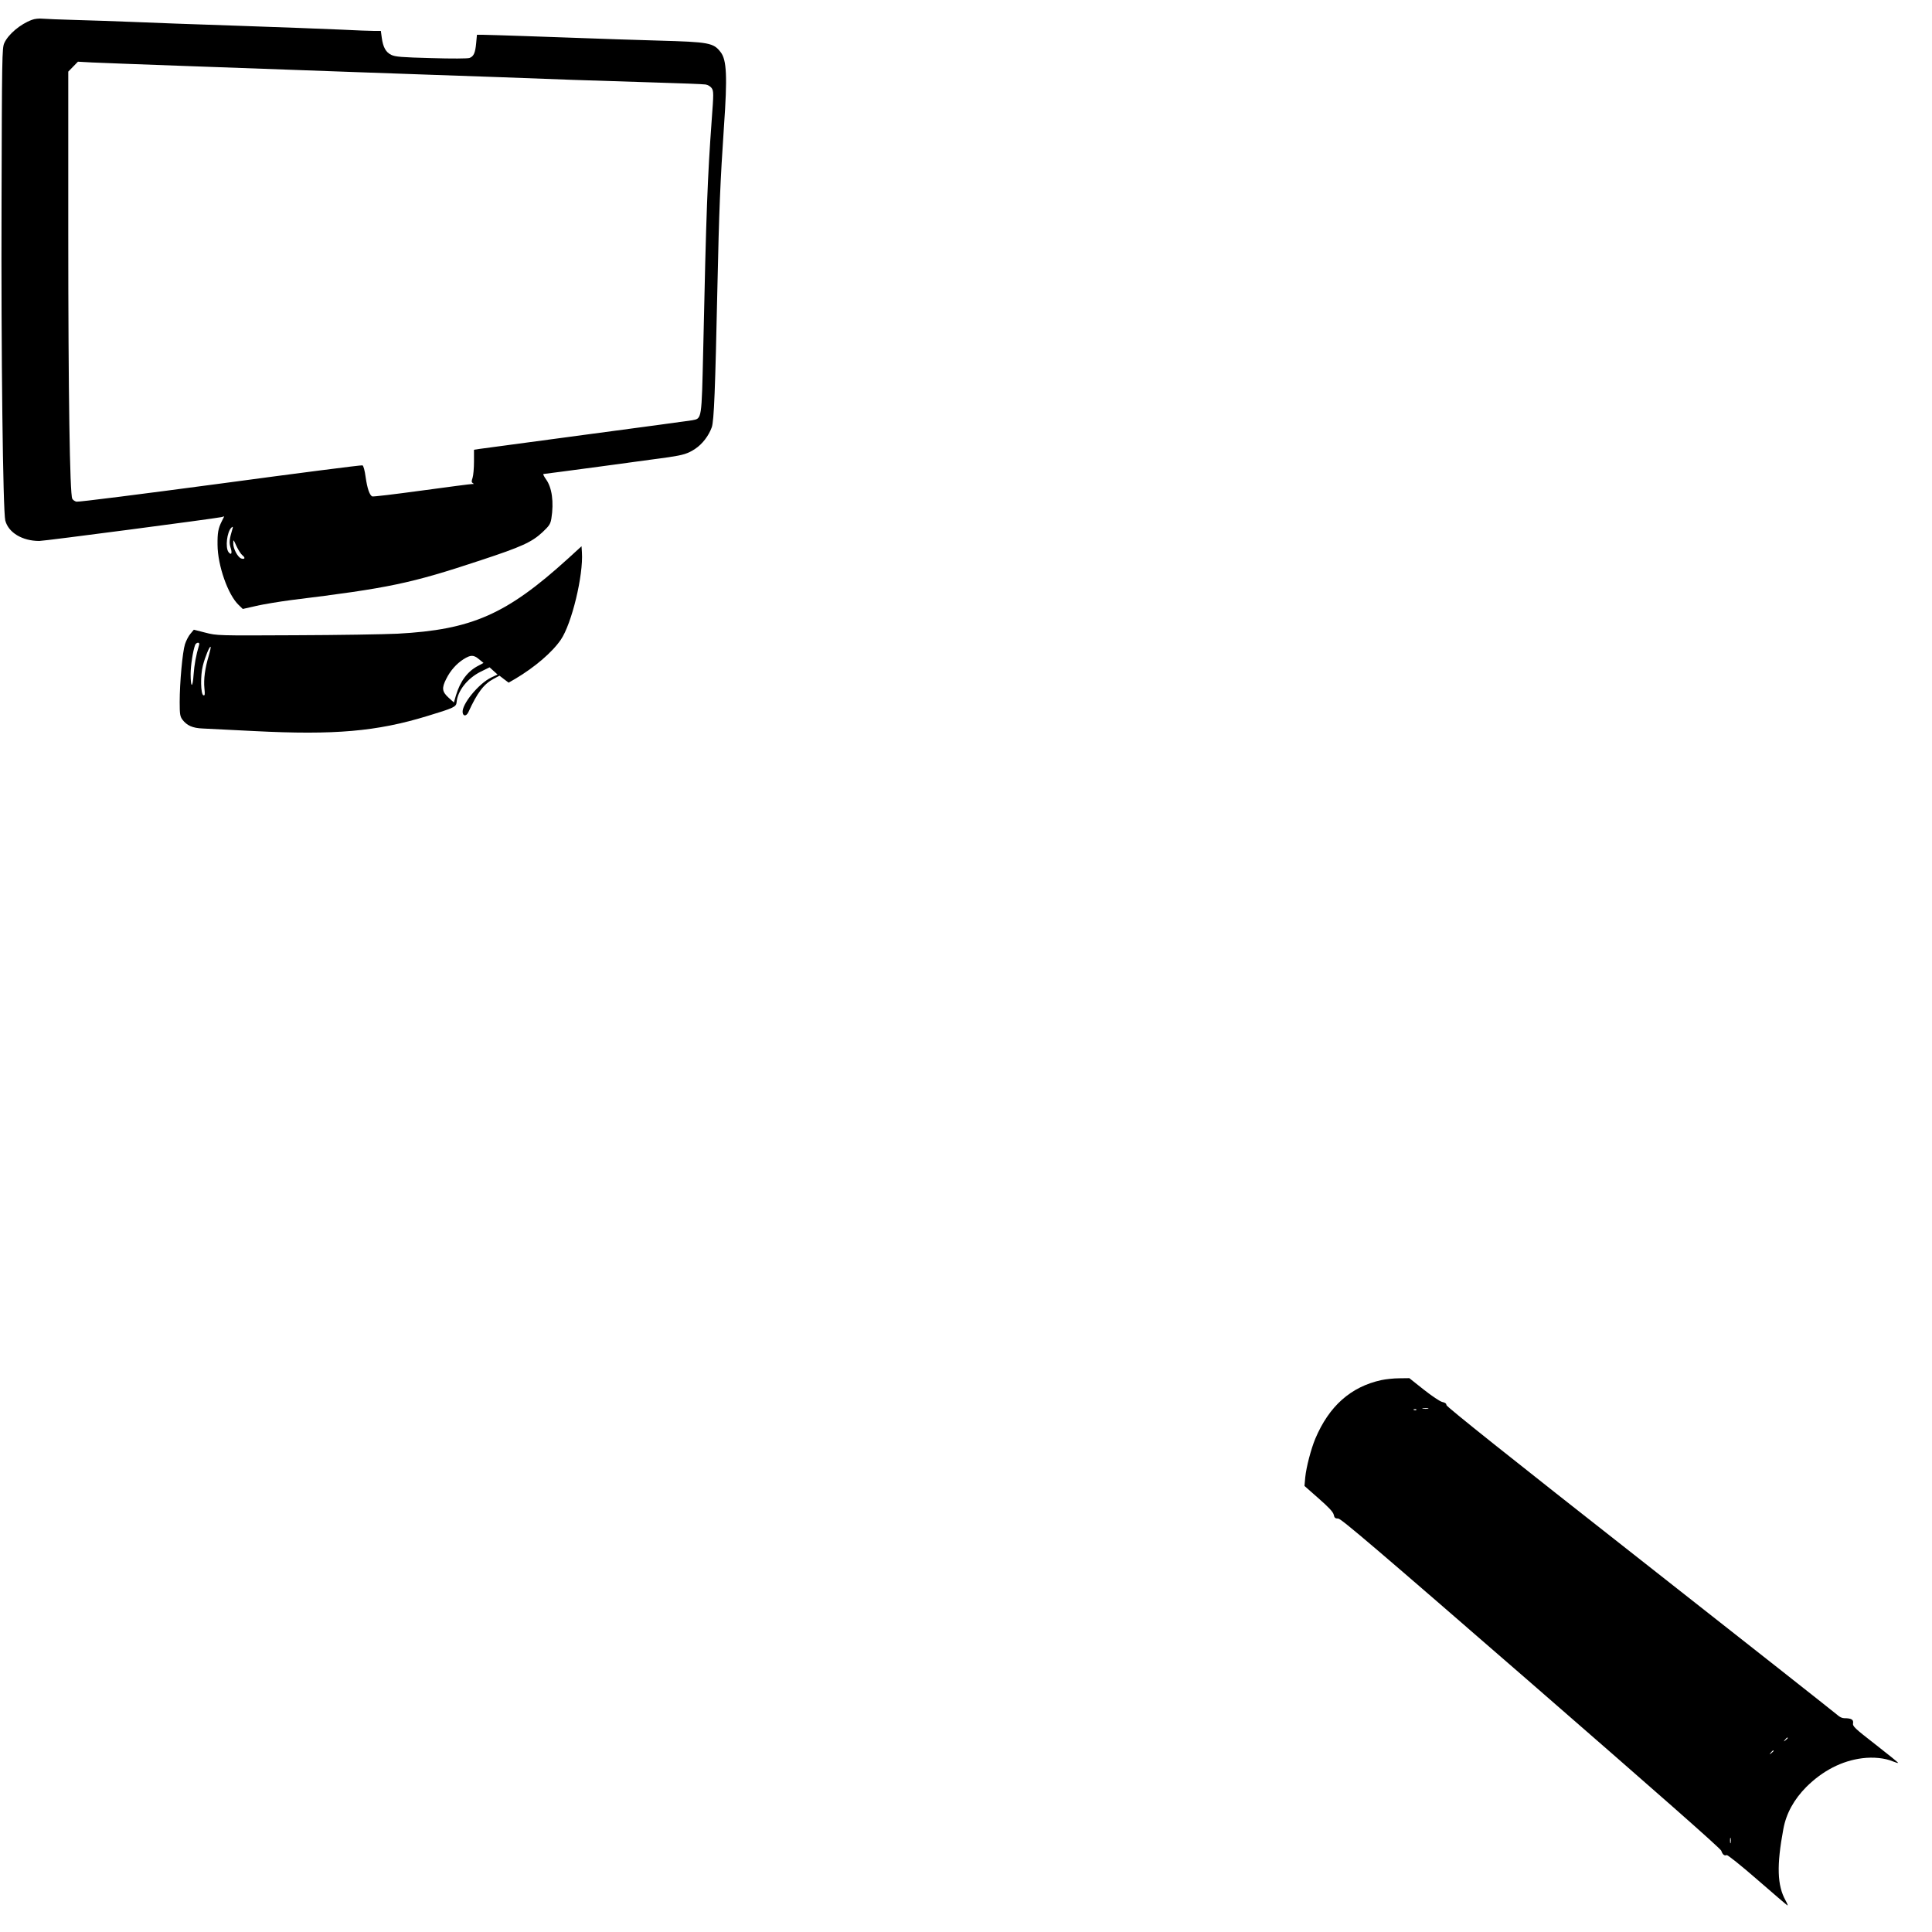 <?xml version="1.0" standalone="no"?>
<!DOCTYPE svg PUBLIC "-//W3C//DTD SVG 20010904//EN"
 "http://www.w3.org/TR/2001/REC-SVG-20010904/DTD/svg10.dtd">
<svg version="1.0" xmlns="http://www.w3.org/2000/svg"
 width="1500pt" height="1500pt" viewBox="0 0 1500 1500"
 preserveAspectRatio="xMidYMid meet">

<g transform="translate(0,1500) scale(0.1,-0.1)"
fill="#000000" stroke="none">
<path d="M248 14846 c-90 -33 -184 -112 -215 -181 -17 -38 -18 -110 -21 -1230
-4 -1182 11 -2404 29 -2476 24 -94 132 -159 264 -159 41 0 1357 173 1413 185
l23 6 -19 -38 c-28 -56 -34 -89 -33 -183 1 -161 81 -388 164 -467 l32 -31 105
24 c58 13 179 33 270 45 763 94 926 128 1472 309 319 105 397 141 480 218 53
50 62 64 69 107 20 126 5 240 -42 304 -16 23 -25 41 -19 41 10 0 852 113 970
130 115 17 151 28 207 65 56 37 105 101 129 167 18 50 27 295 44 1088 13 601
22 821 51 1250 27 385 21 514 -25 574 -56 74 -90 80 -486 91 -183 5 -334 10
-1035 35 -154 5 -301 10 -326 10 l-46 0 -6 -65 c-7 -76 -19 -103 -52 -115 -14
-5 -136 -6 -297 -1 -230 6 -279 10 -310 25 -42 20 -64 59 -74 134 l-7 52 -51
0 c-28 0 -143 4 -256 10 -113 5 -473 19 -800 30 -327 11 -698 24 -825 30 -126
5 -324 12 -440 15 -116 3 -230 8 -255 10 -25 3 -62 -1 -82 -9z m1127 -356
c1008 -36 1128 -40 1390 -50 143 -5 397 -14 565 -20 350 -12 755 -26 1115 -40
138 -5 419 -14 625 -20 206 -6 390 -13 408 -16 19 -3 38 -15 48 -29 15 -23 15
-43 0 -242 -33 -453 -43 -713 -66 -1778 -13 -562 -10 -543 -86 -558 -21 -4
-394 -54 -829 -112 -434 -58 -807 -108 -827 -111 l-38 -6 0 -92 c0 -51 -5
-108 -11 -126 -9 -26 -9 -34 2 -41 10 -6 9 -8 -6 -7 -11 0 -188 -23 -393 -51
-206 -28 -378 -49 -383 -45 -21 12 -38 65 -50 148 -7 53 -17 90 -25 93 -7 3
-505 -61 -1106 -142 -600 -80 -1102 -144 -1115 -140 -12 3 -27 13 -32 23 -19
36 -31 818 -31 2057 l0 1259 38 39 37 38 110 -6 c61 -3 358 -14 660 -25z m431
-3592 c-26 -87 -28 -110 -16 -149 15 -44 6 -64 -16 -35 -26 36 -12 155 22 189
11 10 14 9 10 -5z m77 -210 c24 -19 18 -33 -10 -24 -27 9 -63 77 -62 117 0 33
1 33 25 -21 14 -30 35 -63 47 -72z"/>
<path d="M4410 10663 c-478 -434 -747 -552 -1323 -583 -106 -5 -464 -11 -797
-12 -603 -3 -605 -3 -695 20 l-90 23 -26 -31 c-15 -17 -34 -54 -43 -82 -19
-60 -41 -298 -41 -450 0 -93 3 -110 21 -135 35 -46 79 -66 158 -69 39 -2 219
-11 400 -20 624 -32 951 -3 1341 116 208 63 227 72 230 107 7 89 84 187 187
238 l69 34 31 -28 31 -28 -49 -23 c-99 -48 -231 -210 -222 -272 4 -31 29 -29
44 2 70 153 120 219 197 260 l45 24 35 -27 36 -27 52 30 c150 89 286 205 353
303 85 124 176 501 164 679 l-3 47 -105 -96z m-2864 -670 c-24 -79 -37 -152
-43 -231 -7 -108 -23 -104 -23 5 0 65 18 180 35 226 4 9 14 17 22 17 9 0 12
-6 9 -17z m75 -84 c-29 -94 -41 -184 -34 -252 5 -49 4 -59 -8 -55 -21 7 -24
154 -4 230 17 68 53 154 60 146 3 -3 -4 -34 -14 -69z m2099 -28 l34 -28 -39
-21 c-83 -42 -141 -118 -175 -231 l-16 -55 -42 38 c-50 46 -54 74 -17 146 32
64 79 117 134 152 56 35 78 35 121 -1z"/>
<path d="M10725 4285 c-238 -52 -406 -202 -513 -455 -33 -79 -70 -220 -78
-299 l-6 -68 110 -97 c80 -70 112 -105 117 -126 5 -25 12 -30 35 -30 22 0 299
-236 1496 -1276 965 -839 1472 -1285 1478 -1303 10 -30 24 -41 42 -34 7 3 113
-82 236 -189 123 -107 228 -197 235 -201 6 -4 0 13 -14 38 -65 117 -70 271
-17 555 22 120 82 229 178 326 128 127 276 203 434 223 86 11 177 2 240 -25
19 -8 37 -13 39 -11 2 2 -77 66 -176 143 -162 126 -178 141 -174 165 5 28 -13
39 -69 39 -15 0 -37 10 -50 23 -13 12 -701 555 -1530 1206 -1000 785 -1508
1190 -1508 1202 0 12 -11 20 -32 24 -18 4 -82 47 -144 96 l-112 89 -79 -1
c-43 0 -105 -7 -138 -14z m363 -222 c-10 -2 -28 -2 -40 0 -13 2 -5 4 17 4 22
1 32 -1 23 -4z m-91 -9 c-3 -3 -12 -4 -19 -1 -8 3 -5 6 6 6 11 1 17 -2 13 -5z
m2883 -2548 c0 -2 -8 -10 -17 -17 -16 -13 -17 -12 -4 4 13 16 21 21 21 13z
m-110 -100 c0 -2 -8 -10 -17 -17 -16 -13 -17 -12 -4 4 13 16 21 21 21 13z
m-333 -713 c-3 -10 -5 -2 -5 17 0 19 2 27 5 18 2 -10 2 -26 0 -35z"/>
</g>
</svg>
